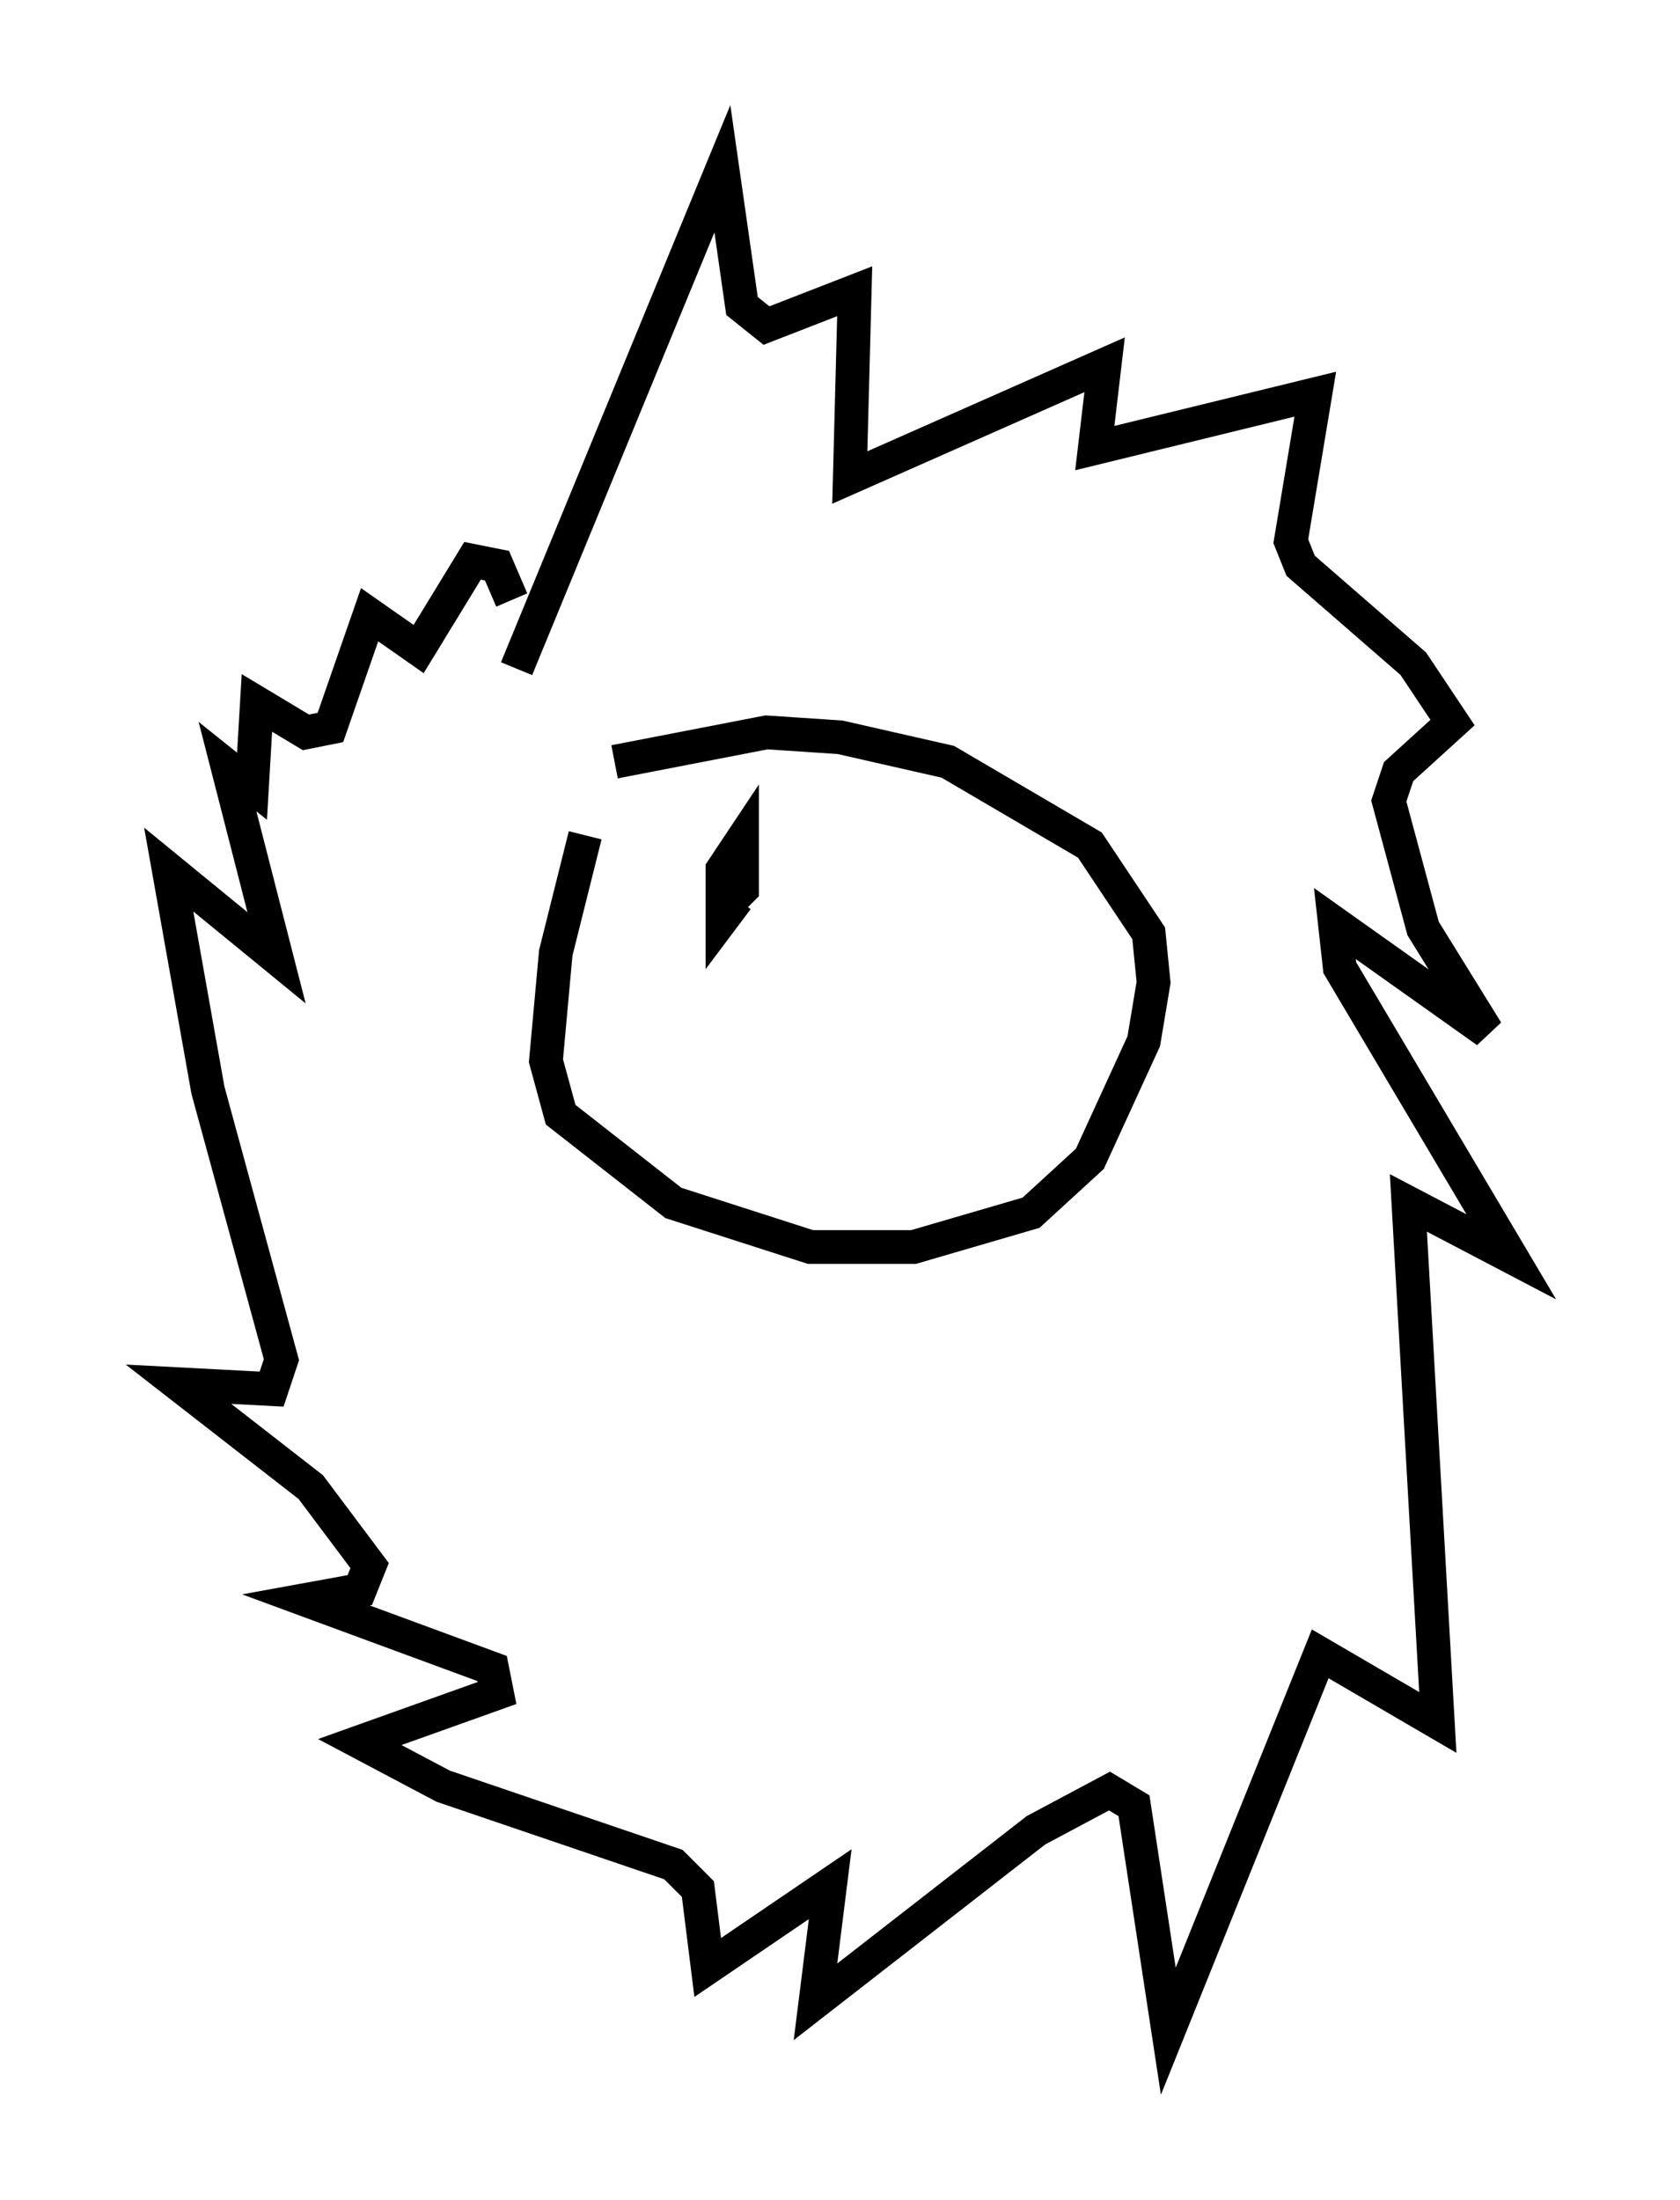 <?xml version="1.0" encoding="utf-8" ?>
<svg baseProfile="full" height="65.195" version="1.1" width="49.799" xmlns="http://www.w3.org/2000/svg" xmlns:ev="http://www.w3.org/2001/xml-events" xmlns:xlink="http://www.w3.org/1999/xlink"><defs /><rect fill="white" height="65.195" width="49.799" x="0" y="0" /><path d="M19.38, 21.704 m-2.034, 3.05 l-0.872, 3.486 -0.291, 3.196 l0.436, 1.598 3.341, 2.615 l4.067, 1.307 3.05, 0.0 l3.486, -1.017 1.743, -1.598 l1.598, -3.486 0.291, -1.743 l-0.145, -1.453 -1.743, -2.615 l-4.212, -2.469 -3.196, -0.726 l-2.179, -0.145 -4.503, 0.872 m-2.905, -2.76 l6.101, -14.816 0.581, 4.067 l0.726, 0.581 2.615, -1.017 l-0.145, 5.52 7.553, -3.341 l-0.291, 2.469 6.536, -1.598 l-0.726, 4.358 0.291, 0.726 l3.341, 2.905 1.162, 1.743 l-1.598, 1.453 -0.291, 0.872 l1.017, 3.777 1.888, 3.05 l-4.503, -3.196 0.145, 1.307 l5.084, 8.57 -3.05, -1.598 l0.872, 15.397 -3.486, -2.034 l-4.503, 11.184 -1.017, -6.682 l-0.726, -0.436 -2.179, 1.162 l-6.536, 5.084 0.436, -3.486 l-3.631, 2.469 -0.291, -2.324 l-0.726, -0.726 -6.827, -2.324 l-2.469, -1.307 4.067, -1.453 l-0.145, -0.726 -5.52, -2.034 l1.598, -0.291 0.291, -0.726 l-1.743, -2.324 -3.922, -3.05 l2.76, 0.145 0.291, -0.872 l-2.179, -7.989 -1.162, -6.536 l3.196, 2.615 -1.453, -5.665 l0.726, 0.581 0.145, -2.469 l1.453, 0.872 0.726, -0.145 l1.162, -3.341 1.453, 1.017 l1.598, -2.615 0.726, 0.145 l0.436, 1.017 m6.101, 9.296 l0.726, -0.726 0.0, -1.453 l-0.581, 0.872 0.0, 1.453 l0.436, -0.581 " fill="none" stroke="black" stroke-width="1" /></svg>